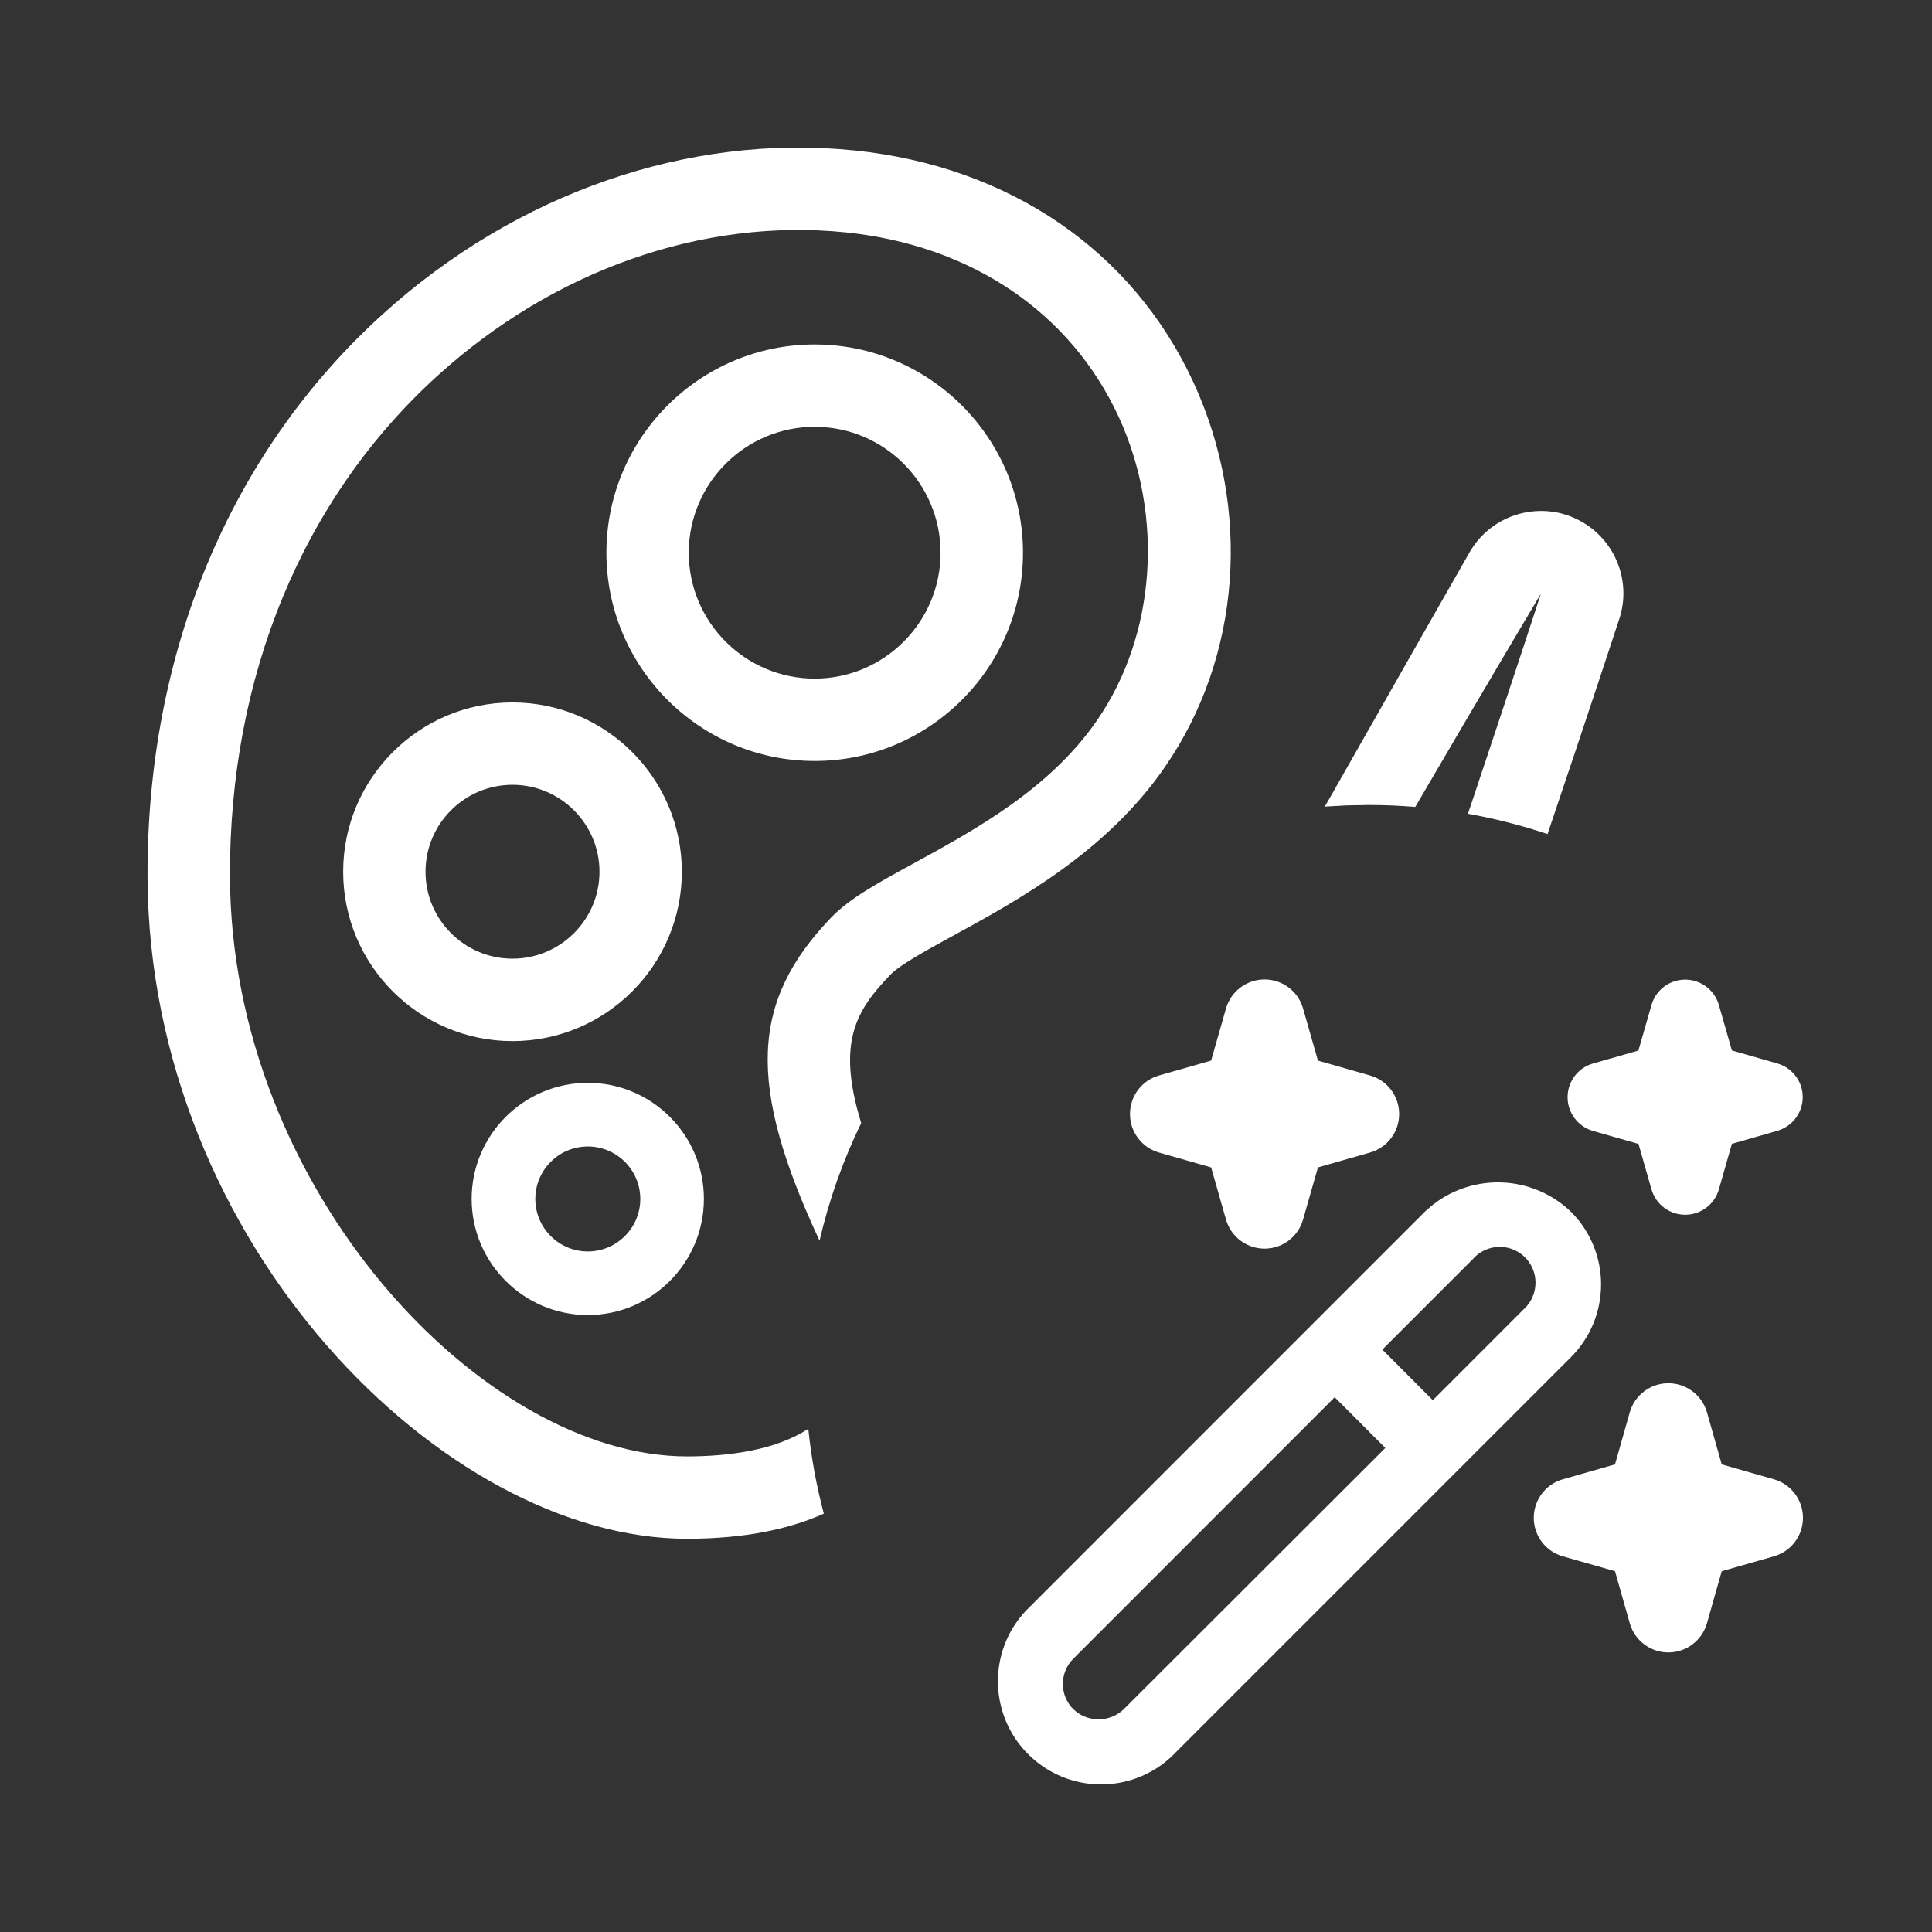 <?xml version="1.0" encoding="UTF-8"?>
<svg width="24px" height="24px" viewBox="0 0 24 24" version="1.1" xmlns="http://www.w3.org/2000/svg" xmlns:xlink="http://www.w3.org/1999/xlink">
    <rect x="0" y="0" width="24" height="24" fill="#333333" stroke="none"/>
    <title>UI Icons/ addThemeMagic_ai</title>
    <g id="UI-Icons/-addThemeMagic_ai" stroke="none" stroke-width="1" fill="none" fill-rule="evenodd">
        <path d="M17.806,14.961 C18.313,14.569 19.039,14.599 19.513,15.051 C19.754,15.29 19.889,15.616 19.889,15.955 C19.889,16.295 19.754,16.622 19.513,16.861 L14.551,21.823 C14.046,22.293 13.26,22.279 12.772,21.791 C12.284,21.303 12.27,20.517 12.741,20.012 L17.701,15.051 Z M16.58,17.357 L13.333,20.605 C13.16,20.779 13.16,21.059 13.333,21.232 C13.508,21.4 13.784,21.4 13.96,21.232 L17.209,17.987 L16.58,17.357 Z M20.725,17.183 C20.947,17.183 21.142,17.33 21.204,17.543 L21.388,18.191 L22.036,18.376 C22.25,18.437 22.397,18.633 22.397,18.855 C22.397,19.077 22.25,19.272 22.036,19.333 L21.388,19.518 L21.204,20.166 C21.142,20.38 20.947,20.527 20.725,20.527 C20.503,20.527 20.307,20.38 20.246,20.166 L20.062,19.518 L19.414,19.333 C19.2,19.272 19.053,19.077 19.053,18.855 C19.053,18.633 19.2,18.437 19.414,18.376 L20.062,18.191 L20.246,17.543 C20.307,17.33 20.503,17.183 20.725,17.183 Z M10.614,1.869 C12.538,2.066 14.072,3.116 14.825,4.749 C15.553,6.328 15.417,8.16 14.47,9.529 C13.745,10.583 12.648,11.182 11.847,11.62 C11.52,11.799 11.181,11.984 11.062,12.107 C10.643,12.544 10.386,12.934 10.698,13.951 C10.474,14.412 10.299,14.901 10.181,15.413 C9.277,13.473 9.324,12.441 10.324,11.399 C10.552,11.161 10.907,10.967 11.356,10.722 C12.106,10.312 13.04,9.802 13.628,8.948 C14.359,7.89 14.464,6.411 13.896,5.177 C13.298,3.881 12.065,3.047 10.51,2.887 C8.731,2.705 6.884,3.353 5.438,4.665 C3.76,6.187 2.844,8.402 2.857,10.902 C2.877,14.774 5.995,18.092 8.533,18.092 C9.022,18.092 9.621,18.024 10.041,17.749 C10.078,18.109 10.143,18.461 10.234,18.803 C9.817,18.99 9.264,19.115 8.533,19.115 C5.518,19.115 1.857,15.454 1.833,10.907 C1.819,8.113 2.855,5.627 4.75,3.907 C6.411,2.4 8.549,1.657 10.614,1.869 Z M18.736,15.502 C18.575,15.463 18.405,15.516 18.296,15.641 L17.172,16.765 L17.799,17.394 L18.922,16.27 C19.048,16.159 19.101,15.989 19.062,15.828 C19.022,15.667 18.897,15.541 18.736,15.502 Z M7.302,13.451 C8.097,13.451 8.744,14.098 8.744,14.893 C8.744,15.689 8.097,16.336 7.302,16.336 C6.507,16.336 5.859,15.689 5.859,14.893 C5.859,14.098 6.507,13.451 7.302,13.451 Z M7.302,14.242 C6.942,14.242 6.65,14.534 6.65,14.894 C6.65,15.253 6.942,15.546 7.302,15.546 C7.661,15.546 7.954,15.253 7.954,14.894 C7.954,14.534 7.661,14.242 7.302,14.242 Z M15.709,12.167 C15.931,12.167 16.126,12.314 16.187,12.527 L16.372,13.175 L17.02,13.36 C17.234,13.421 17.381,13.616 17.381,13.839 C17.381,14.061 17.234,14.256 17.02,14.317 L16.372,14.502 L16.187,15.15 C16.126,15.364 15.931,15.511 15.709,15.511 C15.487,15.511 15.291,15.364 15.23,15.15 L15.045,14.502 L14.397,14.317 C14.184,14.256 14.037,14.061 14.037,13.839 C14.037,13.616 14.184,13.421 14.397,13.36 L15.045,13.175 L15.23,12.527 C15.291,12.314 15.487,12.167 15.709,12.167 Z M20.934,12.169 C21.127,12.169 21.298,12.297 21.352,12.482 L21.514,13.049 L22.08,13.211 C22.266,13.265 22.394,13.435 22.394,13.629 C22.394,13.822 22.266,13.992 22.08,14.047 L21.514,14.209 L21.352,14.777 C21.298,14.962 21.127,15.09 20.934,15.09 C20.74,15.09 20.57,14.962 20.516,14.777 L20.354,14.21 L19.786,14.048 C19.601,13.993 19.473,13.823 19.473,13.63 C19.473,13.436 19.601,13.266 19.786,13.212 L20.353,13.05 L20.516,12.482 C20.57,12.297 20.74,12.169 20.934,12.169 Z M6.366,8.726 C7.526,8.726 8.47,9.669 8.47,10.829 C8.47,11.989 7.526,12.933 6.366,12.933 C5.207,12.933 4.263,11.989 4.263,10.829 C4.263,9.669 5.207,8.726 6.366,8.726 Z M6.366,9.749 C5.771,9.749 5.286,10.233 5.286,10.829 C5.286,11.425 5.771,11.909 6.366,11.909 C6.962,11.909 7.447,11.425 7.447,10.829 C7.447,10.234 6.962,9.749 6.366,9.749 Z M19.144,6.347 C19.285,6.347 19.43,6.375 19.566,6.439 C20.04,6.654 20.278,7.192 20.116,7.687 C20.082,7.791 19.707,8.932 19.224,10.361 C18.904,10.254 18.574,10.169 18.235,10.109 L18.305,9.901 L18.439,9.499 C18.832,8.323 19.12,7.442 19.142,7.374 C19.097,7.449 18.406,8.609 17.581,10.024 C17.39,10.008 17.196,10 17,10 L16.727,10.005 L16.457,10.02 L16.547,9.863 C17.427,8.314 18.209,6.939 18.264,6.846 C18.454,6.527 18.794,6.347 19.144,6.347 Z M10.12,4.279 C11.547,4.279 12.708,5.439 12.708,6.866 C12.708,8.293 11.547,9.453 10.12,9.453 C8.694,9.453 7.533,8.293 7.533,6.866 C7.533,5.439 8.694,4.279 10.12,4.279 Z M10.12,5.302 C9.258,5.302 8.556,6.004 8.556,6.866 C8.556,7.728 9.258,8.43 10.12,8.43 C10.983,8.43 11.684,7.728 11.684,6.866 C11.684,6.004 10.983,5.302 10.12,5.302 Z" id="Combined-Shape" fill="#FFFFFF"></path>
    </g>
</svg>